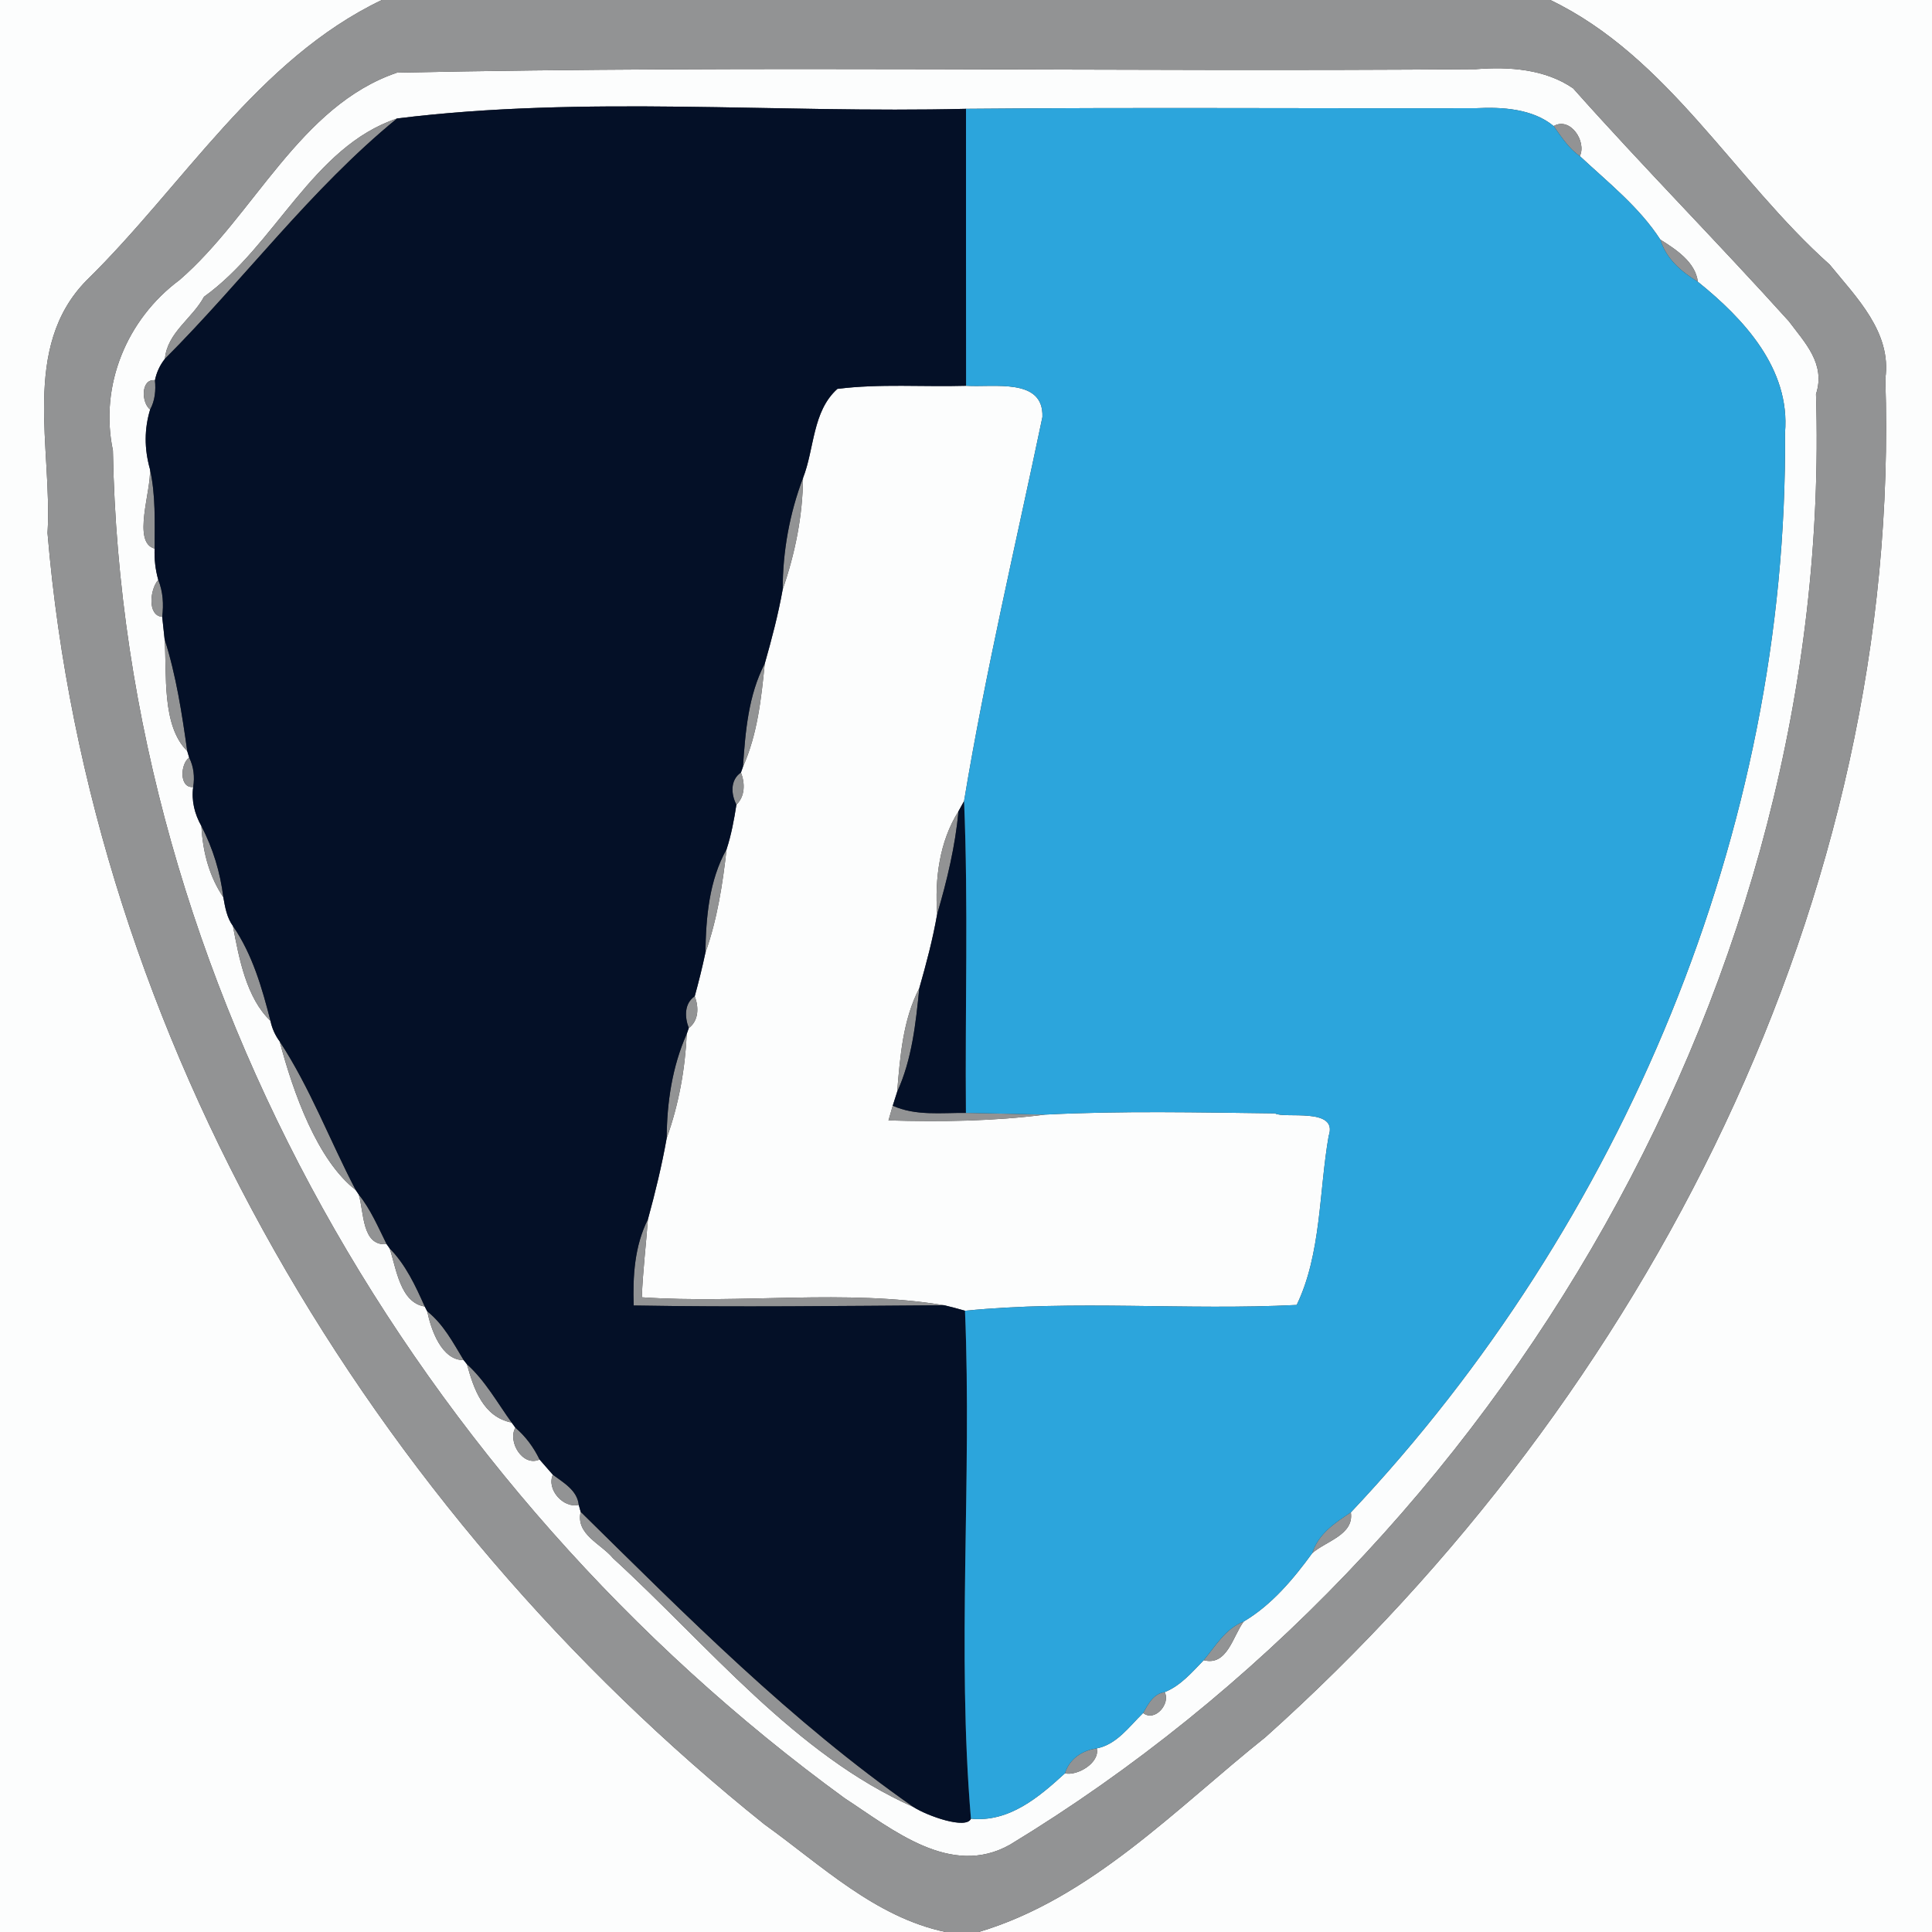 <?xml version="1.0" encoding="UTF-8" ?>
<!DOCTYPE svg PUBLIC "-//W3C//DTD SVG 1.1//EN" "http://www.w3.org/Graphics/SVG/1.1/DTD/svg11.dtd">
<svg width="250pt" height="250pt" viewBox="0 0 250 250" version="1.1" xmlns="http://www.w3.org/2000/svg">
<rect x="0" y="0" width="250" height="250" fill="#333333" stroke="none"/>
<g id="#fcfdfdff">
<path fill="#fcfdfd" opacity="1.00" d=" M 0.00 0.00 L 49.41 0.00 C 33.31 7.69 23.70 24.04 11.23 36.25 C 2.62 44.96 6.82 58.11 6.15 68.97 C 11.67 134.57 48.02 195.32 98.94 236.09 C 106.28 241.35 113.22 248.08 122.35 250.00 L 0.00 250.00 L 0.00 0.00 Z" />
<path fill="#fcfdfd" opacity="1.00" d=" M 200.61 0.00 L 250.00 0.00 L 250.00 250.00 L 126.65 250.00 C 141.18 245.67 152.20 234.00 163.77 224.77 C 213.10 180.61 246.17 116.11 243.96 49.00 C 244.82 43.00 240.19 38.46 236.76 34.24 C 224.39 23.20 215.85 7.33 200.61 0.00 Z" />
<path fill="#fcfdfd" opacity="1.00" d=" M 51.38 9.40 C 97.89 8.43 144.47 9.33 191.00 8.95 C 195.27 8.61 199.93 8.93 203.56 11.43 C 212.67 21.66 222.31 31.40 231.47 41.56 C 233.51 44.30 236.28 47.06 234.99 51.00 C 237.32 126.27 194.60 199.88 130.71 238.69 C 123.03 243.04 115.47 236.71 109.30 232.69 C 54.14 192.52 15.83 127.28 14.61 58.29 C 12.85 49.88 16.39 41.31 23.23 36.23 C 32.88 27.88 38.79 13.67 51.38 9.40 M 51.38 15.33 C 40.42 19.00 35.68 31.73 26.40 38.40 C 24.89 41.22 21.65 43.02 21.34 46.43 C 20.68 47.26 20.26 48.19 20.05 49.20 C 18.19 48.99 18.29 52.15 19.43 52.99 C 18.67 55.49 18.66 58.05 19.40 60.69 C 19.60 63.54 17.05 70.19 20.01 70.99 C 19.95 72.37 20.11 73.72 20.48 75.04 C 19.43 76.17 19.01 79.65 20.99 79.82 C 21.06 80.54 21.22 81.99 21.30 82.71 C 21.62 87.23 20.88 93.87 24.23 97.19 L 24.48 98.03 C 23.33 98.84 23.16 102.00 25.00 101.84 C 24.75 103.61 25.19 105.35 26.06 106.89 C 26.25 110.50 27.19 113.57 28.90 116.11 C 29.13 117.40 29.35 118.73 30.14 119.82 C 30.92 123.95 31.88 129.14 35.00 132.10 C 35.20 133.07 35.60 133.96 36.19 134.76 C 37.95 141.42 41.07 150.15 46.03 153.99 L 46.42 154.57 C 47.11 156.80 46.80 161.28 50.03 160.99 L 50.42 161.54 C 51.29 164.17 51.79 168.57 54.96 169.06 L 55.28 169.68 C 55.78 172.08 57.14 176.02 60.00 176.00 L 60.42 176.53 C 61.30 179.71 62.52 183.35 66.21 184.08 L 66.69 184.74 C 65.66 186.54 67.63 189.85 69.82 188.86 C 70.25 189.35 71.11 190.34 71.54 190.83 C 70.69 192.75 72.92 195.22 74.89 194.73 L 75.14 195.63 C 74.47 198.56 77.79 199.76 79.33 201.64 C 91.67 212.93 102.91 227.06 118.22 233.84 C 120.03 235.00 125.04 236.76 125.64 235.34 C 130.57 235.84 134.42 232.56 137.80 229.47 C 139.41 229.84 142.36 228.09 141.92 226.24 C 144.51 225.74 146.13 223.40 147.92 221.66 C 149.45 222.88 151.51 220.41 150.70 218.96 C 152.76 218.15 154.25 216.38 155.76 214.83 C 158.81 215.62 159.52 211.72 160.94 209.82 C 164.55 207.69 167.38 204.31 169.81 200.97 C 171.61 199.40 175.23 198.60 174.80 195.70 C 209.97 158.40 231.39 107.44 230.98 56.00 C 231.68 47.73 225.66 41.26 219.70 36.46 C 219.39 33.91 216.86 32.27 214.84 31.00 C 212.13 26.80 208.06 23.59 204.43 20.20 C 205.33 18.33 203.21 15.07 201.04 16.31 C 198.33 14.06 194.34 13.83 191.02 14.00 C 169.01 14.05 147.00 13.88 125.00 14.08 C 100.51 14.69 75.68 12.32 51.38 15.33 Z" />
<path fill="#fcfdfd" opacity="1.00" d=" M 108.36 50.32 C 113.86 49.63 119.47 50.08 125.01 49.92 C 128.60 50.16 135.07 48.84 134.89 53.96 C 131.43 70.50 127.51 86.98 124.75 103.66 C 124.57 103.99 124.21 104.64 124.03 104.97 C 121.56 108.90 120.95 113.72 121.27 118.28 C 120.71 121.52 119.86 124.70 118.96 127.86 C 116.82 131.99 116.48 136.73 116.09 141.29 C 115.95 141.74 115.66 142.63 115.52 143.08 C 115.38 143.56 115.11 144.51 114.97 144.98 C 121.73 145.18 128.51 145.09 135.23 144.23 C 145.14 143.72 155.07 143.95 164.99 144.07 C 166.13 144.80 173.22 143.22 171.93 146.99 C 170.67 154.19 170.98 162.26 167.79 168.86 C 153.50 169.59 139.14 168.19 124.87 169.61 C 123.98 169.35 123.08 169.11 122.19 168.90 C 109.26 166.77 96.07 168.75 83.05 167.87 C 83.18 164.49 83.59 161.15 83.84 157.78 C 84.79 154.31 85.64 150.82 86.27 147.27 C 87.83 142.94 88.65 138.36 88.87 133.77 L 89.13 133.03 C 90.44 132.04 90.43 130.32 89.90 128.91 C 90.41 127.05 90.88 125.17 91.28 123.28 C 92.81 118.97 93.51 114.42 94.02 109.89 C 94.63 108.02 94.99 106.07 95.29 104.13 C 96.43 103.02 96.41 101.36 95.88 99.96 L 96.14 99.22 C 98.01 95.03 98.51 90.39 98.96 85.87 C 99.86 82.70 100.70 79.52 101.28 76.27 C 102.88 71.64 103.87 66.76 103.91 61.85 C 105.40 58.06 105.11 53.23 108.36 50.32 Z" />
</g>
<g id="#929394ff">
<path fill="#929394" opacity="1.00" d=" M 49.41 0.00 L 200.61 0.00 C 215.85 7.33 224.39 23.20 236.76 34.24 C 240.19 38.46 244.82 43.00 243.96 49.00 C 246.17 116.11 213.10 180.61 163.77 224.77 C 152.20 234.00 141.18 245.67 126.65 250.00 L 122.35 250.00 C 113.22 248.08 106.28 241.35 98.94 236.09 C 48.02 195.32 11.67 134.57 6.15 68.97 C 6.82 58.11 2.62 44.96 11.23 36.25 C 23.70 24.04 33.31 7.69 49.41 0.00 M 51.38 9.40 C 38.79 13.67 32.88 27.88 23.23 36.23 C 16.39 41.31 12.85 49.88 14.61 58.29 C 15.83 127.28 54.14 192.52 109.30 232.69 C 115.47 236.71 123.03 243.04 130.71 238.69 C 194.60 199.88 237.32 126.27 234.99 51.00 C 236.28 47.06 233.51 44.30 231.47 41.56 C 222.31 31.40 212.67 21.66 203.56 11.43 C 199.93 8.93 195.27 8.61 191.00 8.95 C 144.47 9.33 97.89 8.43 51.38 9.40 Z" />
<path fill="#929394" opacity="1.00" d=" M 26.40 38.40 C 35.68 31.73 40.42 19.00 51.38 15.33 C 40.16 24.50 31.54 36.22 21.34 46.43 C 21.65 43.02 24.89 41.22 26.40 38.40 Z" />
<path fill="#929394" opacity="1.00" d=" M 201.04 16.31 C 203.21 15.07 205.33 18.33 204.43 20.20 C 202.99 19.21 202.04 17.71 201.04 16.31 Z" />
<path fill="#929394" opacity="1.00" d=" M 214.84 31.00 C 216.86 32.27 219.39 33.91 219.70 36.46 C 217.56 35.16 215.59 33.48 214.84 31.00 Z" />
<path fill="#929394" opacity="1.00" d=" M 19.43 52.99 C 18.29 52.15 18.19 48.99 20.05 49.20 C 20.18 50.50 20.06 51.83 19.43 52.99 Z" />
<path fill="#929394" opacity="1.00" d=" M 19.40 60.69 C 20.16 64.07 20.01 67.55 20.01 70.99 C 17.05 70.19 19.60 63.54 19.40 60.69 Z" />
<path fill="#929394" opacity="1.00" d=" M 101.28 76.27 C 101.28 71.37 102.17 66.44 103.91 61.85 C 103.87 66.76 102.88 71.64 101.28 76.27 Z" />
<path fill="#929394" opacity="1.00" d=" M 20.48 75.04 C 21.10 76.56 21.19 78.21 20.99 79.82 C 19.01 79.65 19.43 76.17 20.48 75.04 Z" />
<path fill="#929394" opacity="1.00" d=" M 21.30 82.71 C 22.80 87.42 23.54 92.31 24.23 97.19 C 20.88 93.87 21.62 87.23 21.30 82.71 Z" />
<path fill="#929394" opacity="1.00" d=" M 96.14 99.22 C 96.45 94.68 96.83 89.97 98.96 85.87 C 98.51 90.39 98.01 95.03 96.14 99.22 Z" />
<path fill="#929394" opacity="1.00" d=" M 24.48 98.03 C 25.07 99.21 25.21 100.54 25.00 101.84 C 23.16 102.00 23.33 98.84 24.48 98.03 Z" />
<path fill="#929394" opacity="1.00" d=" M 95.29 104.13 C 94.59 102.77 94.47 100.93 95.88 99.96 C 96.41 101.36 96.43 103.02 95.29 104.13 Z" />
<path fill="#929394" opacity="1.00" d=" M 121.27 118.28 C 120.95 113.72 121.56 108.90 124.03 104.97 C 123.61 109.49 122.55 113.93 121.27 118.28 Z" />
<path fill="#929394" opacity="1.00" d=" M 26.06 106.89 C 27.56 109.79 28.50 112.86 28.90 116.11 C 27.19 113.57 26.25 110.50 26.06 106.89 Z" />
<path fill="#929394" opacity="1.00" d=" M 91.28 123.28 C 91.35 118.72 91.75 113.94 94.02 109.89 C 93.51 114.42 92.81 118.97 91.28 123.28 Z" />
<path fill="#929394" opacity="1.00" d=" M 30.14 119.82 C 32.67 123.51 33.90 127.81 35.00 132.10 C 31.88 129.14 30.92 123.95 30.14 119.82 Z" />
<path fill="#929394" opacity="1.00" d=" M 116.09 141.29 C 116.48 136.73 116.82 131.99 118.96 127.86 C 118.50 132.42 118.01 137.09 116.09 141.29 Z" />
<path fill="#929394" opacity="1.00" d=" M 89.13 133.03 C 88.59 131.63 88.52 129.86 89.90 128.91 C 90.43 130.32 90.44 132.04 89.13 133.03 Z" />
<path fill="#929394" opacity="1.00" d=" M 86.27 147.27 C 86.29 142.67 86.99 138.00 88.87 133.77 C 88.65 138.36 87.83 142.94 86.27 147.27 Z" />
<path fill="#929394" opacity="1.00" d=" M 36.19 134.76 C 40.15 140.80 42.69 147.61 46.03 153.99 C 41.07 150.15 37.95 141.42 36.19 134.76 Z" />
<path fill="#929394" opacity="1.00" d=" M 114.97 144.98 C 115.11 144.51 115.38 143.56 115.52 143.08 C 118.50 144.42 121.80 143.98 124.99 144.01 C 128.41 144.06 131.80 144.16 135.23 144.23 C 128.51 145.09 121.73 145.18 114.97 144.98 Z" />
<path fill="#929394" opacity="1.00" d=" M 46.42 154.57 C 47.97 156.50 48.93 158.79 50.03 160.99 C 46.80 161.28 47.11 156.80 46.42 154.57 Z" />
<path fill="#929394" opacity="1.00" d=" M 82.00 168.93 C 81.87 165.13 82.11 161.22 83.84 157.78 C 83.59 161.15 83.18 164.49 83.05 167.87 C 96.07 168.75 109.26 166.77 122.19 168.90 C 108.79 168.99 95.39 169.16 82.00 168.93 Z" />
<path fill="#929394" opacity="1.00" d=" M 50.42 161.54 C 52.51 163.66 53.76 166.38 54.96 169.06 C 51.79 168.57 51.29 164.17 50.42 161.54 Z" />
<path fill="#929394" opacity="1.00" d=" M 55.28 169.68 C 57.39 171.35 58.63 173.74 60.00 176.00 C 57.14 176.02 55.78 172.08 55.28 169.68 Z" />
<path fill="#929394" opacity="1.00" d=" M 60.42 176.53 C 62.80 178.67 64.35 181.51 66.21 184.08 C 62.52 183.35 61.30 179.71 60.42 176.53 Z" />
<path fill="#929394" opacity="1.00" d=" M 66.69 184.74 C 68.01 185.86 69.06 187.29 69.82 188.86 C 67.63 189.85 65.66 186.54 66.69 184.74 Z" />
<path fill="#929394" opacity="1.00" d=" M 71.54 190.83 C 72.90 191.85 74.70 192.84 74.89 194.73 C 72.92 195.22 70.69 192.75 71.54 190.83 Z" />
<path fill="#929394" opacity="1.00" d=" M 75.14 195.63 C 88.84 209.11 102.41 222.81 118.22 233.84 C 102.91 227.06 91.67 212.93 79.33 201.64 C 77.79 199.76 74.47 198.56 75.14 195.63 Z" />
<path fill="#929394" opacity="1.00" d=" M 169.81 200.97 C 170.59 198.48 172.74 197.05 174.80 195.70 C 175.23 198.60 171.61 199.40 169.81 200.97 Z" />
<path fill="#929394" opacity="1.00" d=" M 155.76 214.83 C 157.30 212.98 158.58 210.73 160.94 209.82 C 159.52 211.72 158.81 215.62 155.76 214.83 Z" />
<path fill="#929394" opacity="1.00" d=" M 147.92 221.66 C 148.57 220.51 149.24 219.17 150.70 218.96 C 151.51 220.41 149.45 222.88 147.92 221.66 Z" />
<path fill="#929394" opacity="1.00" d=" M 137.80 229.47 C 138.39 227.59 140.02 226.50 141.92 226.24 C 142.36 228.09 139.41 229.84 137.80 229.47 Z" />
</g>
<g id="#041027ff">
<path fill="#041027" opacity="1.00" d=" M 51.38 15.33 C 75.68 12.32 100.51 14.69 125.00 14.08 C 125.01 26.03 124.99 37.97 125.01 49.92 C 119.47 50.08 113.86 49.63 108.36 50.32 C 105.11 53.23 105.40 58.06 103.91 61.85 C 102.17 66.44 101.28 71.37 101.28 76.27 C 100.70 79.52 99.86 82.70 98.96 85.87 C 96.83 89.97 96.45 94.68 96.14 99.22 L 95.88 99.96 C 94.47 100.93 94.59 102.77 95.29 104.13 C 94.99 106.07 94.63 108.02 94.02 109.89 C 91.75 113.94 91.35 118.72 91.28 123.28 C 90.88 125.17 90.41 127.05 89.90 128.91 C 88.52 129.86 88.59 131.63 89.13 133.03 L 88.87 133.77 C 86.99 138.00 86.29 142.67 86.27 147.27 C 85.64 150.82 84.79 154.31 83.84 157.78 C 82.11 161.22 81.87 165.13 82.00 168.93 C 95.39 169.16 108.79 168.99 122.19 168.90 C 123.08 169.11 123.98 169.35 124.87 169.61 C 125.78 191.48 123.79 213.57 125.64 235.34 C 125.04 236.76 120.03 235.00 118.22 233.84 C 102.41 222.81 88.84 209.11 75.14 195.63 L 74.89 194.73 C 74.70 192.84 72.90 191.85 71.54 190.83 C 71.11 190.34 70.25 189.35 69.82 188.86 C 69.06 187.29 68.01 185.86 66.69 184.74 L 66.21 184.08 C 64.35 181.51 62.80 178.67 60.42 176.53 L 60.00 176.00 C 58.63 173.74 57.39 171.35 55.28 169.68 L 54.96 169.06 C 53.76 166.38 52.51 163.66 50.42 161.54 L 50.03 160.99 C 48.93 158.79 47.97 156.50 46.42 154.57 L 46.03 153.99 C 42.69 147.61 40.15 140.80 36.19 134.76 C 35.60 133.96 35.20 133.07 35.00 132.10 C 33.90 127.81 32.67 123.51 30.14 119.82 C 29.35 118.73 29.13 117.40 28.90 116.11 C 28.50 112.86 27.56 109.79 26.06 106.89 C 25.19 105.35 24.75 103.61 25.00 101.84 C 25.21 100.54 25.07 99.21 24.48 98.03 L 24.23 97.19 C 23.54 92.31 22.80 87.42 21.30 82.71 C 21.22 81.99 21.06 80.54 20.99 79.82 C 21.19 78.21 21.10 76.56 20.48 75.04 C 20.11 73.72 19.95 72.37 20.01 70.99 C 20.01 67.55 20.16 64.07 19.40 60.69 C 18.66 58.05 18.67 55.49 19.43 52.99 C 20.06 51.83 20.18 50.50 20.05 49.20 C 20.26 48.19 20.68 47.26 21.34 46.43 C 31.54 36.22 40.16 24.50 51.38 15.33 Z" />
<path fill="#041027" opacity="1.00" d=" M 124.03 104.97 C 124.21 104.64 124.57 103.99 124.75 103.66 C 125.31 117.10 124.87 130.56 124.99 144.01 C 121.80 143.98 118.50 144.42 115.52 143.08 C 115.66 142.63 115.95 141.74 116.09 141.29 C 118.01 137.09 118.50 132.42 118.96 127.86 C 119.86 124.70 120.71 121.52 121.27 118.28 C 122.55 113.93 123.61 109.49 124.03 104.97 Z" />
</g>
<g id="#2ca5dcff">
<path fill="#2ca5dc" opacity="1.00" d=" M 125.00 14.08 C 147.00 13.88 169.01 14.05 191.02 14.00 C 194.34 13.83 198.33 14.06 201.04 16.31 C 202.04 17.71 202.99 19.21 204.43 20.20 C 208.06 23.59 212.13 26.80 214.84 31.00 C 215.59 33.48 217.56 35.16 219.70 36.46 C 225.66 41.26 231.68 47.73 230.98 56.00 C 231.39 107.44 209.97 158.40 174.80 195.70 C 172.74 197.05 170.59 198.48 169.81 200.97 C 167.38 204.31 164.55 207.69 160.94 209.82 C 158.58 210.73 157.30 212.98 155.76 214.83 C 154.25 216.38 152.76 218.15 150.70 218.96 C 149.24 219.17 148.57 220.51 147.92 221.66 C 146.13 223.40 144.51 225.74 141.92 226.24 C 140.02 226.50 138.39 227.59 137.80 229.47 C 134.42 232.56 130.57 235.84 125.64 235.34 C 123.79 213.57 125.78 191.48 124.87 169.61 C 139.14 168.19 153.50 169.59 167.79 168.86 C 170.98 162.26 170.67 154.19 171.93 146.99 C 173.22 143.22 166.13 144.80 164.99 144.07 C 155.07 143.95 145.14 143.72 135.23 144.23 C 131.80 144.16 128.41 144.06 124.99 144.01 C 124.87 130.56 125.31 117.10 124.75 103.66 C 127.51 86.98 131.43 70.50 134.89 53.96 C 135.07 48.84 128.60 50.16 125.01 49.92 C 124.99 37.97 125.01 26.03 125.00 14.08 Z" />
</g>
</svg>
